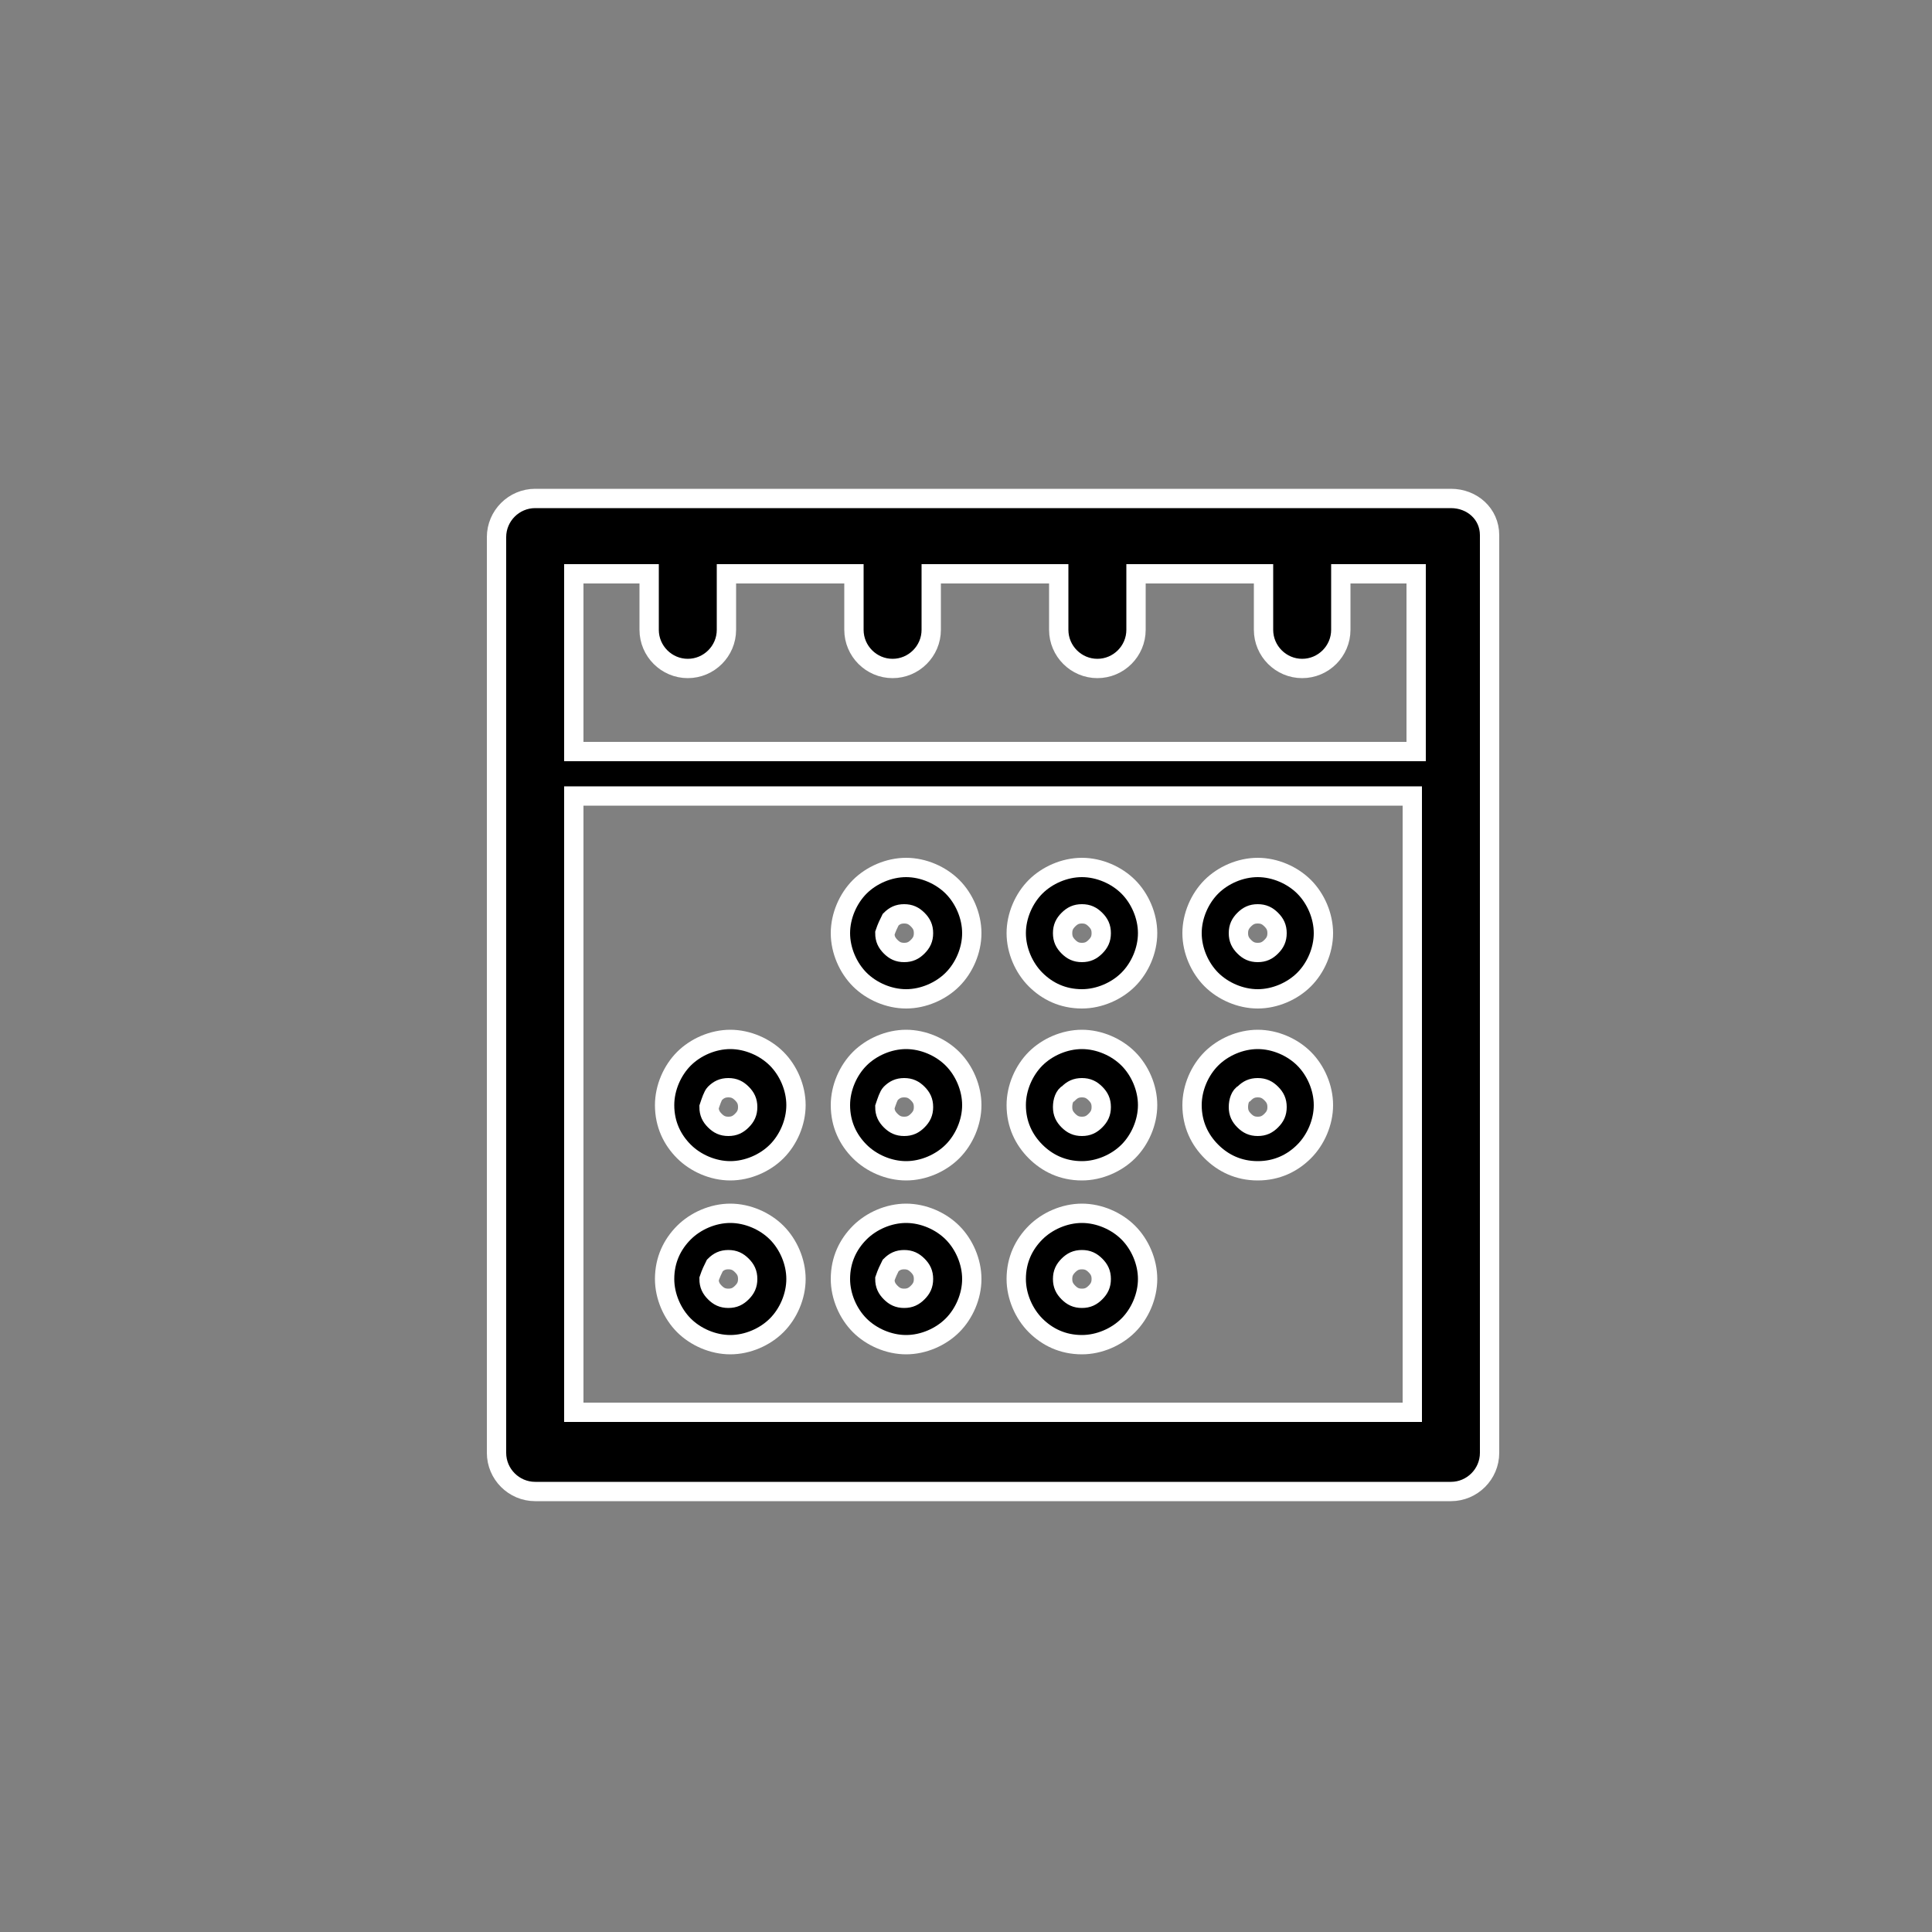 <?xml version="1.0" encoding="utf-8"?>
<!-- Generator: Adobe Illustrator 18.1.0, SVG Export Plug-In . SVG Version: 6.00 Build 0)  -->
<!DOCTYPE svg PUBLIC "-//W3C//DTD SVG 1.1//EN" "http://www.w3.org/Graphics/SVG/1.1/DTD/svg11.dtd">
<svg version="1.1" id="Layer_1" xmlns="http://www.w3.org/2000/svg" xmlns:xlink="http://www.w3.org/1999/xlink" x="0px" y="0px"
	 viewBox="0 0 100 100" enable-background="new 0 0 100 100" xml:space="preserve">
<rect x="0" y="0" width="100" height="100" fill="#808080" stroke="none"/>
<path stroke="white" d="M44.5,50.7c0.6,0.6,1.5,1,2.4,1c0.9,0,1.8-0.4,2.4-1c0.6-0.6,1-1.5,1-2.4c0-0.9-0.4-1.8-1-2.4l0,0c-0.6-0.6-1.5-1-2.4-1
	c-0.9,0-1.8,0.4-2.4,1l0,0c-0.6,0.6-1,1.5-1,2.4C43.5,49.2,43.9,50.1,44.5,50.7L44.5,50.7L44.5,50.7z M46.1,47.6L46.1,47.6
	L46.1,47.6c0.2-0.2,0.4-0.3,0.7-0.3c0.3,0,0.5,0.1,0.7,0.3l0,0c0.2,0.2,0.3,0.4,0.3,0.7c0,0.3-0.1,0.5-0.3,0.7
	c-0.2,0.2-0.4,0.3-0.7,0.3c-0.3,0-0.5-0.1-0.7-0.3c-0.2-0.2-0.3-0.4-0.3-0.7C45.9,48,46,47.8,46.1,47.6L46.1,47.6z M44.5,59.6
	L44.5,59.6c0.6,0.6,1.5,1,2.4,1c0.9,0,1.8-0.4,2.4-1l0,0c0.6-0.6,1-1.5,1-2.4c0-0.9-0.4-1.8-1-2.4h0c-0.6-0.6-1.5-1-2.4-1
	c-0.9,0-1.8,0.4-2.4,1h0c-0.6,0.6-1,1.5-1,2.4C43.5,58.2,43.9,59,44.5,59.6L44.5,59.6L44.5,59.6z M46.1,56.6L46.1,56.6L46.1,56.6
	c0.2-0.2,0.4-0.3,0.7-0.3c0.3,0,0.5,0.1,0.7,0.3v0c0.2,0.2,0.3,0.4,0.3,0.7c0,0.3-0.1,0.5-0.3,0.7l0,0c-0.2,0.2-0.4,0.3-0.7,0.3
	c-0.3,0-0.5-0.1-0.7-0.3l0,0c-0.2-0.2-0.3-0.4-0.3-0.7C45.9,57,46,56.7,46.1,56.6L46.1,56.6z M62.7,50.7L62.7,50.7
	c0.6,0.6,1.5,1,2.4,1c0.9,0,1.8-0.4,2.4-1c0.6-0.6,1-1.5,1-2.4c0-0.9-0.4-1.8-1-2.4l0,0c-0.6-0.6-1.5-1-2.4-1s-1.8,0.4-2.4,1l0,0
	c-0.6,0.6-1,1.5-1,2.4C61.7,49.2,62.1,50.1,62.7,50.7L62.7,50.7L62.7,50.7z M64.4,47.6L64.4,47.6L64.4,47.6c0.2-0.2,0.4-0.3,0.7-0.3
	c0.3,0,0.5,0.1,0.7,0.3l0,0c0.2,0.2,0.3,0.4,0.3,0.7c0,0.3-0.1,0.5-0.3,0.7c-0.2,0.2-0.4,0.3-0.7,0.3c-0.3,0-0.5-0.1-0.7-0.3
	c-0.2-0.2-0.3-0.4-0.3-0.7C64.1,48,64.2,47.8,64.4,47.6L64.4,47.6z M53.6,50.7L53.6,50.7c0.6,0.6,1.4,1,2.4,1c0.9,0,1.8-0.4,2.4-1
	c0.6-0.6,1-1.5,1-2.4c0-0.9-0.4-1.8-1-2.4l0,0c-0.6-0.6-1.5-1-2.4-1c-0.9,0-1.8,0.4-2.4,1l0,0c-0.6,0.6-1,1.5-1,2.4
	C52.6,49.2,53,50.1,53.6,50.7L53.6,50.7L53.6,50.7z M55.3,47.6L55.3,47.6L55.3,47.6c0.2-0.2,0.4-0.3,0.7-0.3c0.3,0,0.5,0.1,0.7,0.3
	h0c0.2,0.2,0.3,0.4,0.3,0.7c0,0.3-0.1,0.5-0.3,0.7c-0.2,0.2-0.4,0.3-0.7,0.3c-0.3,0-0.5-0.1-0.7-0.3c-0.2-0.2-0.3-0.4-0.3-0.7
	C55,48,55.1,47.8,55.3,47.6L55.3,47.6z M44.5,68.6L44.5,68.6c0.6,0.6,1.5,1,2.4,1c0.9,0,1.8-0.4,2.4-1h0c0.6-0.6,1-1.5,1-2.4
	c0-0.9-0.4-1.8-1-2.4l0,0c-0.6-0.6-1.5-1-2.4-1c-0.9,0-1.8,0.4-2.4,1l0,0c-0.6,0.6-1,1.4-1,2.4C43.5,67.1,43.9,68,44.5,68.6
	L44.5,68.6L44.5,68.6z M46.1,65.5L46.1,65.5L46.1,65.5c0.2-0.2,0.4-0.3,0.7-0.3c0.3,0,0.5,0.1,0.7,0.3v0c0.2,0.2,0.3,0.4,0.3,0.7
	c0,0.3-0.1,0.5-0.3,0.7v0c-0.2,0.2-0.4,0.3-0.7,0.3c-0.3,0-0.5-0.1-0.7-0.3v0c-0.2-0.2-0.3-0.4-0.3-0.7C45.9,65.9,46,65.7,46.1,65.5
	L46.1,65.5z M75.1,25.8L75.1,25.8H27.7c-1.1,0-2,0.9-2,2v47.4c0,1.1,0.9,2,2,2h47.4c1.1,0,2-0.9,2-2V27.7
	C77.1,26.6,76.2,25.8,75.1,25.8L75.1,25.8z M73.1,73.1L73.1,73.1H29.7V41.2h43.4V73.1L73.1,73.1z M73.1,38.9L73.1,38.9H29.7v-9.2
	h3.9v2.9c0,1.1,0.9,2,2,2s2-0.9,2-2v-2.9h6.6v2.9c0,1.1,0.9,2,2,2c1.1,0,2-0.9,2-2v-2.9h6.6v2.9c0,1.1,0.9,2,2,2c1.1,0,2-0.9,2-2
	v-2.9h6.6v2.9c0,1.1,0.9,2,2,2c1.1,0,2-0.9,2-2v-2.9h3.9V38.9L73.1,38.9z M53.6,68.6L53.6,68.6c0.6,0.6,1.4,1,2.4,1
	c0.9,0,1.8-0.4,2.4-1h0c0.6-0.6,1-1.5,1-2.4c0-0.9-0.4-1.8-1-2.4l0,0c-0.6-0.6-1.5-1-2.4-1c-0.9,0-1.8,0.4-2.4,1l0,0
	c-0.6,0.6-1,1.4-1,2.4C52.6,67.1,53,68,53.6,68.6L53.6,68.6L53.6,68.6z M55.3,65.5L55.3,65.5L55.3,65.5c0.2-0.2,0.4-0.3,0.7-0.3
	c0.3,0,0.5,0.1,0.7,0.3l0,0c0.2,0.2,0.3,0.4,0.3,0.7c0,0.3-0.1,0.5-0.3,0.7l0,0c-0.2,0.2-0.4,0.3-0.7,0.3c-0.3,0-0.5-0.1-0.7-0.3v0
	c-0.2-0.2-0.3-0.4-0.3-0.7C55,65.9,55.1,65.7,55.3,65.5L55.3,65.5z M35.4,59.6L35.4,59.6c0.6,0.6,1.5,1,2.4,1c0.9,0,1.8-0.4,2.4-1
	l0,0c0.6-0.6,1-1.5,1-2.4c0-0.9-0.4-1.8-1-2.4h0c-0.6-0.6-1.5-1-2.4-1c-0.9,0-1.8,0.4-2.4,1h0c-0.6,0.6-1,1.5-1,2.4
	C34.4,58.2,34.8,59,35.4,59.6L35.4,59.6L35.4,59.6z M37,56.6L37,56.6L37,56.6c0.2-0.2,0.4-0.3,0.7-0.3c0.3,0,0.5,0.1,0.7,0.3l0,0
	c0.2,0.2,0.3,0.4,0.3,0.7c0,0.3-0.1,0.5-0.3,0.7h0c-0.2,0.2-0.4,0.3-0.7,0.3c-0.3,0-0.5-0.1-0.7-0.3l0,0c-0.2-0.2-0.3-0.4-0.3-0.7
	C36.8,57,36.9,56.7,37,56.6L37,56.6z M35.4,68.6L35.4,68.6c0.6,0.6,1.5,1,2.4,1c0.9,0,1.8-0.4,2.4-1h0c0.6-0.6,1-1.5,1-2.4
	c0-0.9-0.4-1.8-1-2.4l0,0c-0.6-0.6-1.5-1-2.4-1c-0.9,0-1.8,0.4-2.4,1l0,0c-0.6,0.6-1,1.4-1,2.4C34.4,67.1,34.8,68,35.4,68.6
	L35.4,68.6L35.4,68.6z M37,65.5L37,65.5L37,65.5c0.2-0.2,0.4-0.3,0.7-0.3c0.3,0,0.5,0.1,0.7,0.3l0,0c0.2,0.2,0.3,0.4,0.3,0.7
	c0,0.3-0.1,0.5-0.3,0.7l0,0c-0.2,0.2-0.4,0.3-0.7,0.3c-0.3,0-0.5-0.1-0.7-0.3v0c-0.2-0.2-0.3-0.4-0.3-0.7
	C36.8,65.9,36.9,65.7,37,65.5L37,65.5z M53.6,59.6L53.6,59.6c0.6,0.6,1.4,1,2.4,1c0.9,0,1.8-0.4,2.4-1l0,0c0.6-0.6,1-1.5,1-2.4
	c0-0.9-0.4-1.8-1-2.4h0c-0.6-0.6-1.5-1-2.4-1c-0.9,0-1.8,0.4-2.4,1h0c-0.6,0.6-1,1.5-1,2.4C52.6,58.2,53,59,53.6,59.6L53.6,59.6
	L53.6,59.6z M55.3,56.6L55.3,56.6L55.3,56.6c0.2-0.2,0.4-0.3,0.7-0.3c0.3,0,0.5,0.1,0.7,0.3l0,0c0.2,0.2,0.3,0.4,0.3,0.7
	c0,0.3-0.1,0.5-0.3,0.7h0c-0.2,0.2-0.4,0.3-0.7,0.3c-0.3,0-0.5-0.1-0.7-0.3l0,0c-0.2-0.2-0.3-0.4-0.3-0.7C55,57,55.1,56.7,55.3,56.6
	L55.3,56.6z M62.7,59.6L62.7,59.6c0.6,0.6,1.4,1,2.4,1s1.8-0.4,2.4-1l0,0c0.6-0.6,1-1.5,1-2.4c0-0.9-0.4-1.8-1-2.4h0
	c-0.6-0.6-1.5-1-2.4-1s-1.8,0.4-2.4,1h0c-0.6,0.6-1,1.5-1,2.4C61.7,58.2,62.1,59,62.7,59.6L62.7,59.6L62.7,59.6z M64.4,56.6
	L64.4,56.6L64.4,56.6c0.2-0.2,0.4-0.3,0.7-0.3c0.3,0,0.5,0.1,0.7,0.3v0c0.2,0.2,0.3,0.4,0.3,0.7c0,0.3-0.1,0.5-0.3,0.7l0,0
	c-0.2,0.2-0.4,0.3-0.7,0.3c-0.3,0-0.5-0.1-0.7-0.3l0,0c-0.2-0.2-0.3-0.4-0.3-0.7C64.1,57,64.2,56.7,64.4,56.6L64.4,56.6z"/>
</svg>
